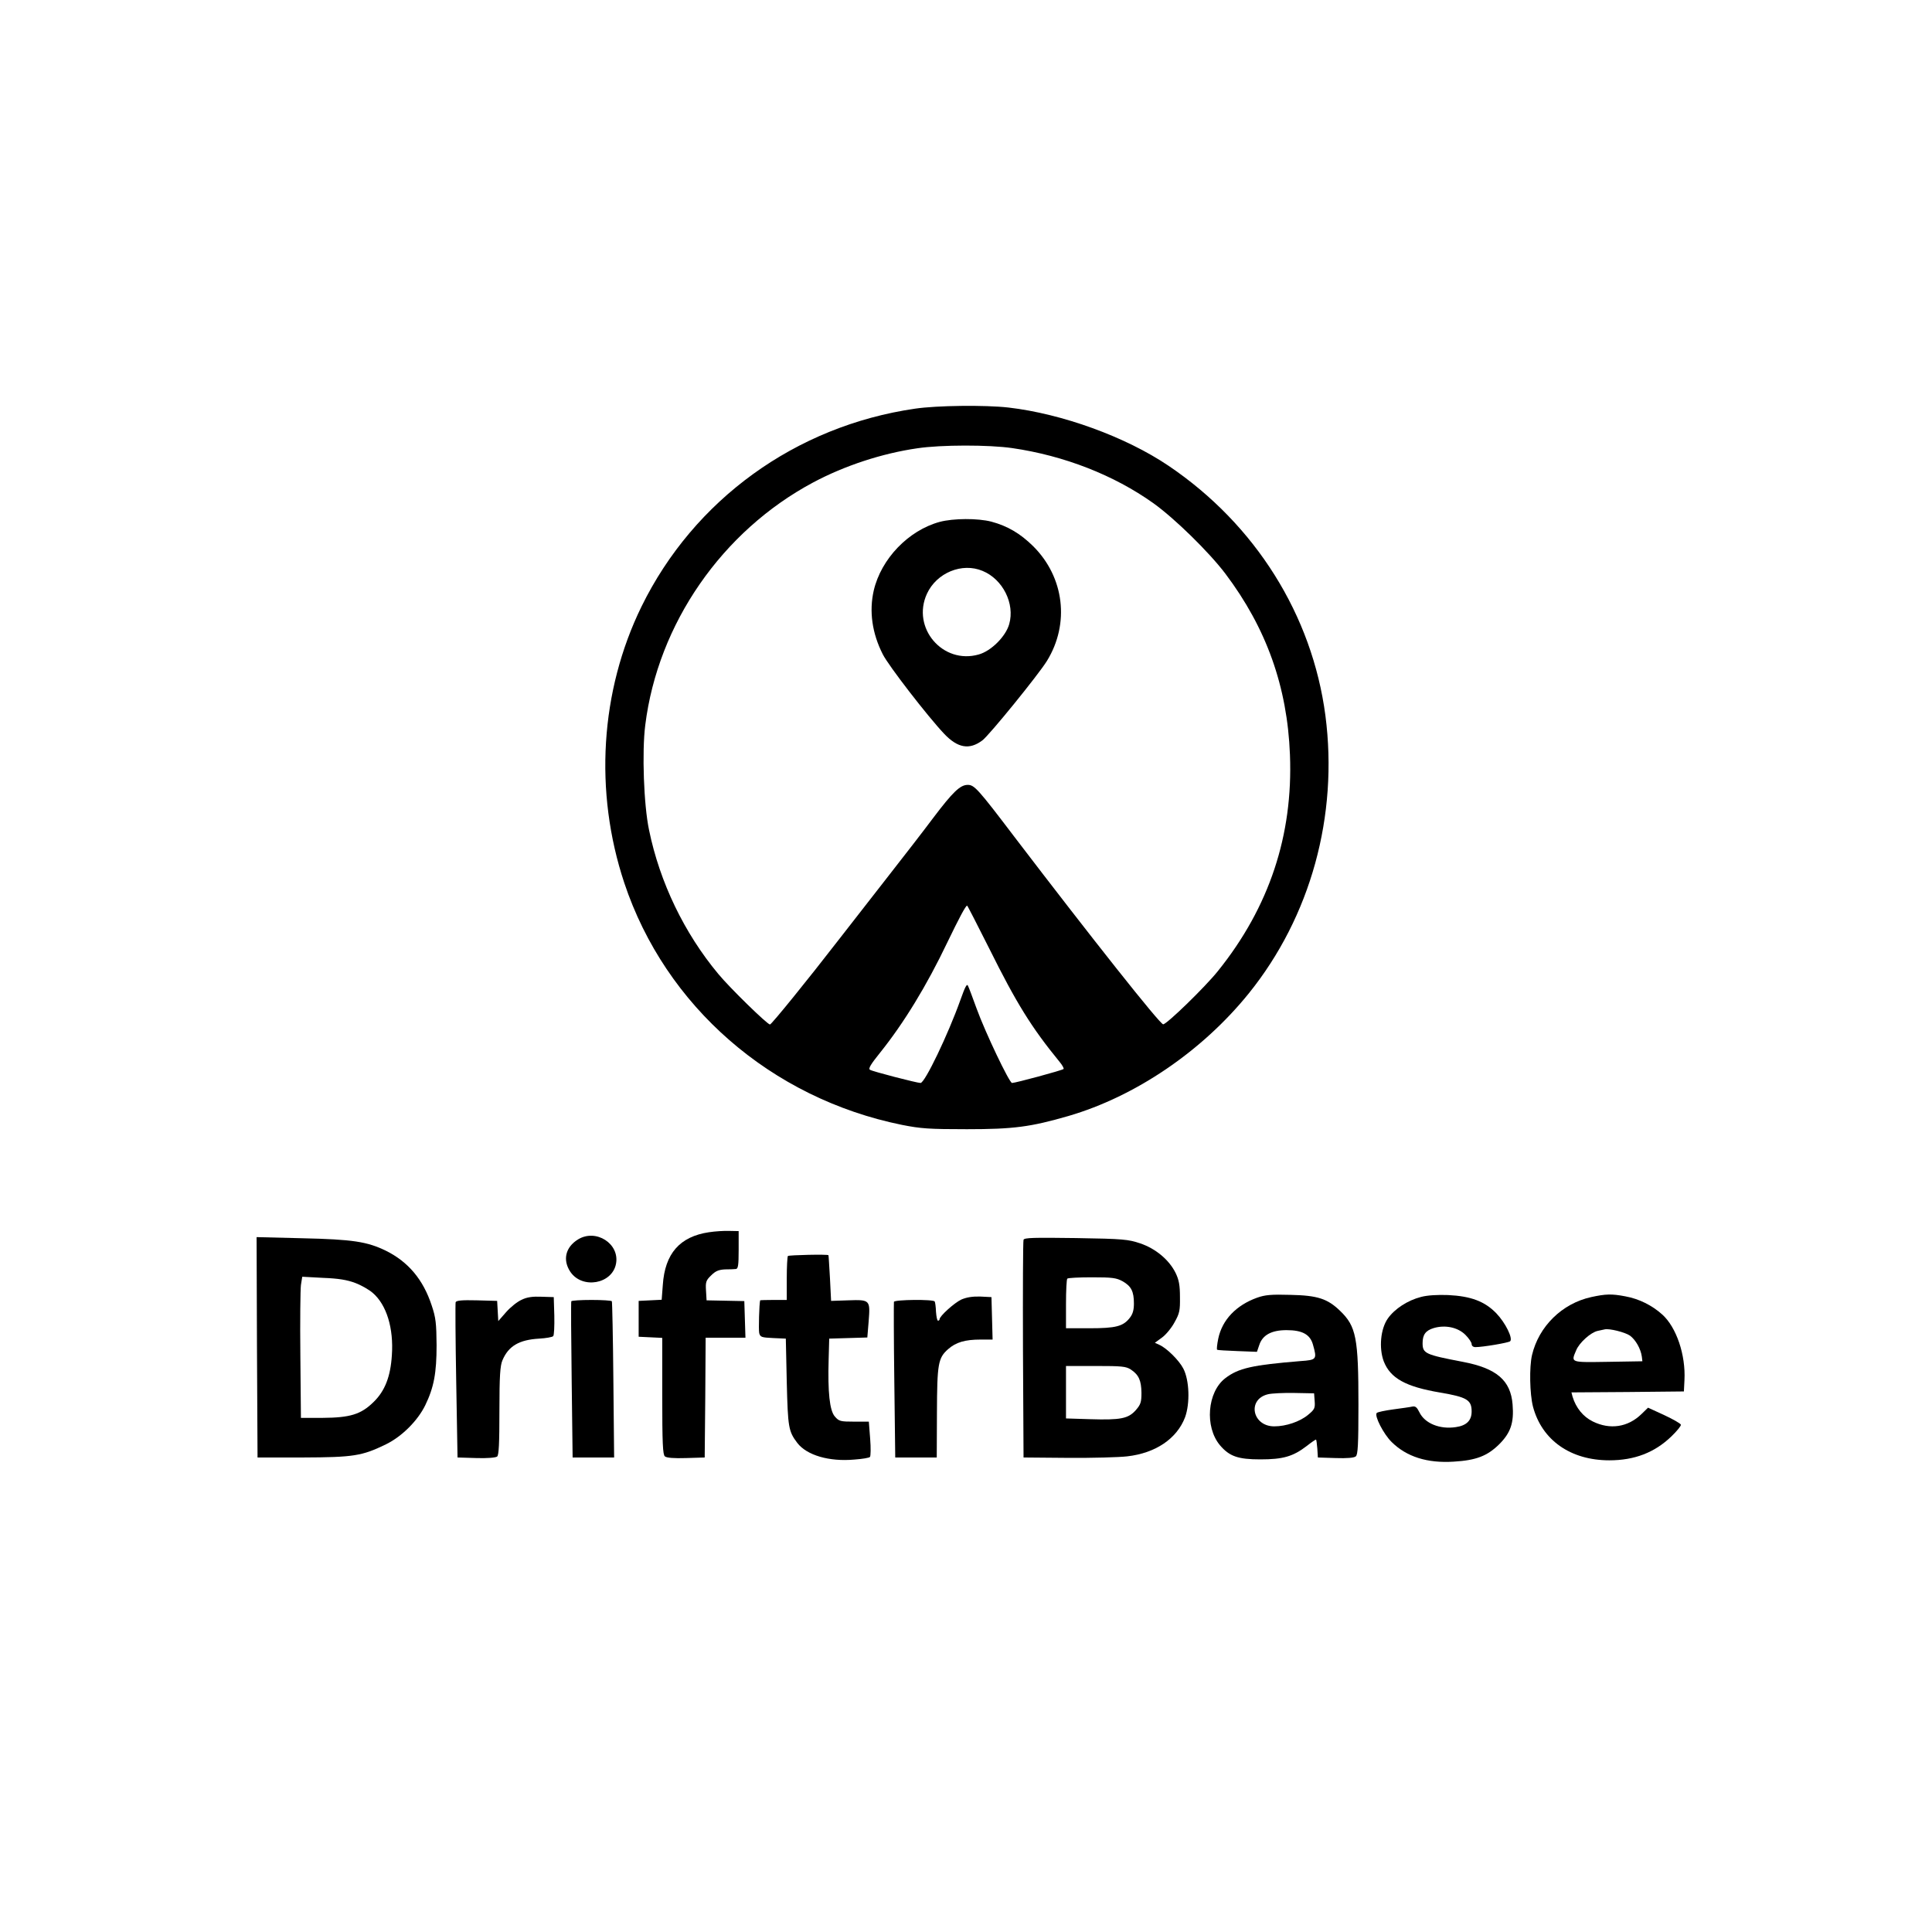<?xml version="1.0" standalone="no"?>
<!DOCTYPE svg PUBLIC "-//W3C//DTD SVG 20010904//EN"
 "http://www.w3.org/TR/2001/REC-SVG-20010904/DTD/svg10.dtd">
<svg version="1.0" xmlns="http://www.w3.org/2000/svg"
 width="1024pt" height="1024pt" viewBox="0 0 1024 1024"
 preserveAspectRatio="xMidYMid meet">

<g transform="translate(0,1024) scale(0.1,-0.1)"
fill="#000000" stroke="none">
<path d="M4850 8074 c-633 -92 -1172 -482 -1450 -1049 -219 -448 -252 -981
-91 -1465 218 -654 778 -1141 1471 -1282 101 -20 144 -23 345 -23 248 0 337
12 538 70 356 104 709 344 956 650 328 407 475 941 406 1472 -70 533 -371
1013 -831 1324 -228 154 -565 276 -849 309 -123 14 -380 11 -495 -6z m515
-209 c275 -40 539 -143 748 -292 113 -81 295 -259 382 -374 217 -288 328 -598
342 -959 17 -427 -110 -809 -382 -1147 -68 -85 -272 -283 -290 -282 -17 0
-382 461 -785 989 -198 261 -216 280 -251 280 -40 0 -79 -38 -182 -174 -50
-67 -156 -204 -236 -306 -79 -102 -199 -255 -265 -340 -167 -216 -357 -450
-365 -450 -14 0 -213 194 -274 268 -180 216 -310 485 -367 763 -28 133 -38
414 -20 556 67 537 407 1028 890 1286 167 89 365 154 552 181 126 19 380 19
503 1z m-122 -2652 c144 -290 224 -419 373 -601 15 -18 24 -35 21 -38 -7 -7
-255 -74 -273 -74 -14 0 -142 268 -188 395 -20 55 -40 109 -45 119 -6 15 -15
-2 -41 -75 -65 -182 -188 -439 -211 -439 -18 0 -255 61 -268 70 -10 6 4 29 54
91 125 156 246 353 357 586 60 124 96 193 104 193 2 0 54 -102 117 -227z"/>
<path d="M4981 7474 c-166 -45 -311 -196 -350 -364 -25 -110 -9 -226 48 -338
30 -60 238 -329 325 -421 72 -76 134 -87 203 -35 37 28 297 348 342 421 122
198 92 444 -73 608 -69 68 -136 107 -221 130 -73 19 -202 18 -274 -1z m227
-260 c107 -44 172 -173 141 -282 -18 -65 -96 -143 -162 -161 -190 -54 -357
141 -274 322 51 111 186 167 295 121z"/>
<path d="M3758 3709 c-155 -23 -234 -113 -245 -280 l-6 -78 -61 -3 -61 -3 0
-95 0 -95 63 -3 62 -3 0 -308 c0 -252 3 -311 14 -320 9 -8 48 -11 112 -9 l99
3 3 318 2 317 106 0 105 0 -3 97 -3 97 -100 2 -100 2 -3 51 c-3 46 0 55 27 81
23 23 39 30 73 32 24 0 50 1 58 2 12 1 15 19 15 101 l0 100 -50 1 c-27 1 -75
-2 -107 -7z"/>
<path d="M3064 3671 c-67 -41 -83 -109 -41 -172 63 -93 222 -65 242 43 20 106
-106 187 -201 129z"/>
<path d="M1362 3099 l3 -584 240 0 c269 1 314 8 441 70 84 41 168 125 208 207
46 95 60 171 60 318 -1 116 -4 146 -26 211 -45 137 -124 231 -243 290 -99 48
-175 60 -443 66 l-242 6 2 -584z m521 341 c32 -12 74 -36 93 -53 73 -63 111
-187 101 -330 -7 -113 -37 -190 -97 -248 -67 -66 -125 -83 -270 -84 l-115 0
-3 330 c-2 182 0 350 3 374 l7 44 111 -6 c82 -3 128 -11 170 -27z"/>
<path d="M5425 3669 c-3 -8 -4 -270 -3 -584 l3 -570 235 -2 c129 -1 271 3 314
8 151 17 264 94 307 207 27 74 23 196 -9 258 -22 43 -87 108 -127 126 l-24 11
37 27 c20 14 51 51 67 81 27 48 30 63 29 134 0 62 -5 91 -23 128 -34 69 -105
129 -188 157 -63 21 -88 24 -340 28 -224 3 -274 2 -278 -9z m525 -220 c46 -26
60 -54 60 -118 0 -34 -6 -56 -22 -76 -35 -45 -74 -55 -213 -55 l-125 0 0 128
c0 71 3 132 7 135 3 4 62 7 131 7 108 0 129 -3 162 -21z m44 -468 c42 -28 55
-58 56 -123 0 -50 -4 -62 -30 -92 -40 -45 -80 -53 -242 -48 l-128 4 0 139 0
139 158 0 c138 0 160 -2 186 -19z"/>
<path d="M4176 3583 c-3 -4 -6 -57 -6 -120 l0 -113 -70 0 c-38 0 -70 -1 -71
-2 -5 -17 -9 -156 -5 -174 6 -21 12 -23 74 -26 l67 -3 5 -230 c6 -241 9 -261
56 -323 50 -65 168 -100 302 -88 42 3 79 9 83 14 4 4 5 48 1 97 l-7 90 -78 0
c-73 0 -80 2 -102 27 -28 32 -38 129 -33 303 l3 110 101 3 101 3 7 85 c9 114
8 116 -108 112 l-91 -3 -6 120 c-4 66 -7 121 -8 122 -3 6 -209 1 -215 -4z"/>
<path d="M6663 3362 c-111 -40 -185 -117 -206 -217 -6 -30 -9 -56 -6 -59 2 -2
51 -5 108 -7 l103 -4 12 35 c17 54 65 80 145 80 84 0 125 -23 140 -77 22 -78
20 -81 -66 -87 -255 -21 -329 -37 -399 -91 -95 -73 -110 -257 -28 -355 50 -59
96 -75 214 -75 120 0 173 15 246 71 24 19 46 34 49 34 2 0 5 -21 7 -47 l3 -48
94 -3 c60 -2 98 1 107 9 11 9 14 61 14 273 0 356 -12 416 -97 498 -67 65 -120
82 -263 85 -102 3 -135 0 -177 -15z m305 -548 c3 -38 -1 -45 -35 -73 -43 -36
-117 -61 -179 -61 -117 0 -145 143 -34 170 19 5 82 8 140 7 l105 -2 3 -41z"/>
<path d="M7532 3366 c-71 -18 -140 -63 -176 -114 -39 -55 -48 -157 -22 -227
35 -90 116 -135 300 -166 141 -24 166 -39 166 -100 0 -48 -27 -75 -84 -83 -85
-13 -165 20 -193 79 -13 26 -21 33 -37 30 -12 -3 -57 -9 -101 -15 -44 -6 -83
-14 -88 -19 -14 -14 36 -112 79 -154 79 -78 188 -113 329 -104 119 7 178 30
241 92 61 61 79 114 71 211 -10 128 -85 192 -264 226 -198 38 -213 44 -213 99
0 45 16 67 59 80 61 18 128 4 168 -36 18 -18 33 -40 33 -49 0 -9 8 -16 20 -16
39 0 175 23 184 31 16 15 -25 98 -73 148 -62 64 -135 91 -256 97 -55 2 -110
-1 -143 -10z"/>
<path d="M8433 3365 c-154 -34 -277 -155 -313 -307 -15 -65 -12 -206 5 -273
47 -178 199 -285 405 -285 133 0 240 41 329 127 29 28 52 56 50 62 -3 7 -42
29 -89 51 l-85 39 -35 -34 c-72 -70 -167 -84 -258 -39 -51 25 -89 72 -107 131
l-6 23 298 2 298 3 3 60 c7 134 -43 281 -118 348 -53 48 -123 83 -195 96 -73
14 -104 13 -182 -4z m206 -204 c30 -22 57 -69 63 -111 l3 -25 -182 -3 c-202
-3 -197 -5 -169 61 16 40 77 95 114 103 15 3 31 7 37 8 24 6 108 -15 134 -33z"/>
<path d="M2765 3351 c-23 -10 -59 -39 -82 -65 l-42 -48 -3 54 -3 53 -108 3
c-80 2 -108 -1 -112 -10 -2 -7 -1 -195 3 -418 l7 -405 99 -3 c58 -2 103 2 111
8 9 8 12 67 12 243 0 185 4 239 16 267 32 76 89 109 195 115 36 2 69 8 74 13
5 5 7 53 6 108 l-3 99 -65 2 c-46 2 -77 -2 -105 -16z"/>
<path d="M5095 3352 c-38 -18 -115 -88 -115 -104 0 -4 -4 -8 -8 -8 -5 0 -9 21
-11 47 -1 26 -4 50 -7 55 -7 12 -212 10 -216 -2 -1 -5 -1 -193 2 -417 l5 -408
110 0 110 0 1 235 c1 262 6 292 59 339 42 37 90 51 173 51 l63 0 -3 113 -3
112 -60 3 c-42 1 -72 -4 -100 -16z"/>
<path d="M3028 3343 c-2 -5 -1 -192 2 -418 l5 -410 110 0 110 0 -4 410 c-2
226 -6 413 -8 418 -2 4 -51 7 -108 7 -57 0 -105 -3 -107 -7z"/>
</g>
</svg>
